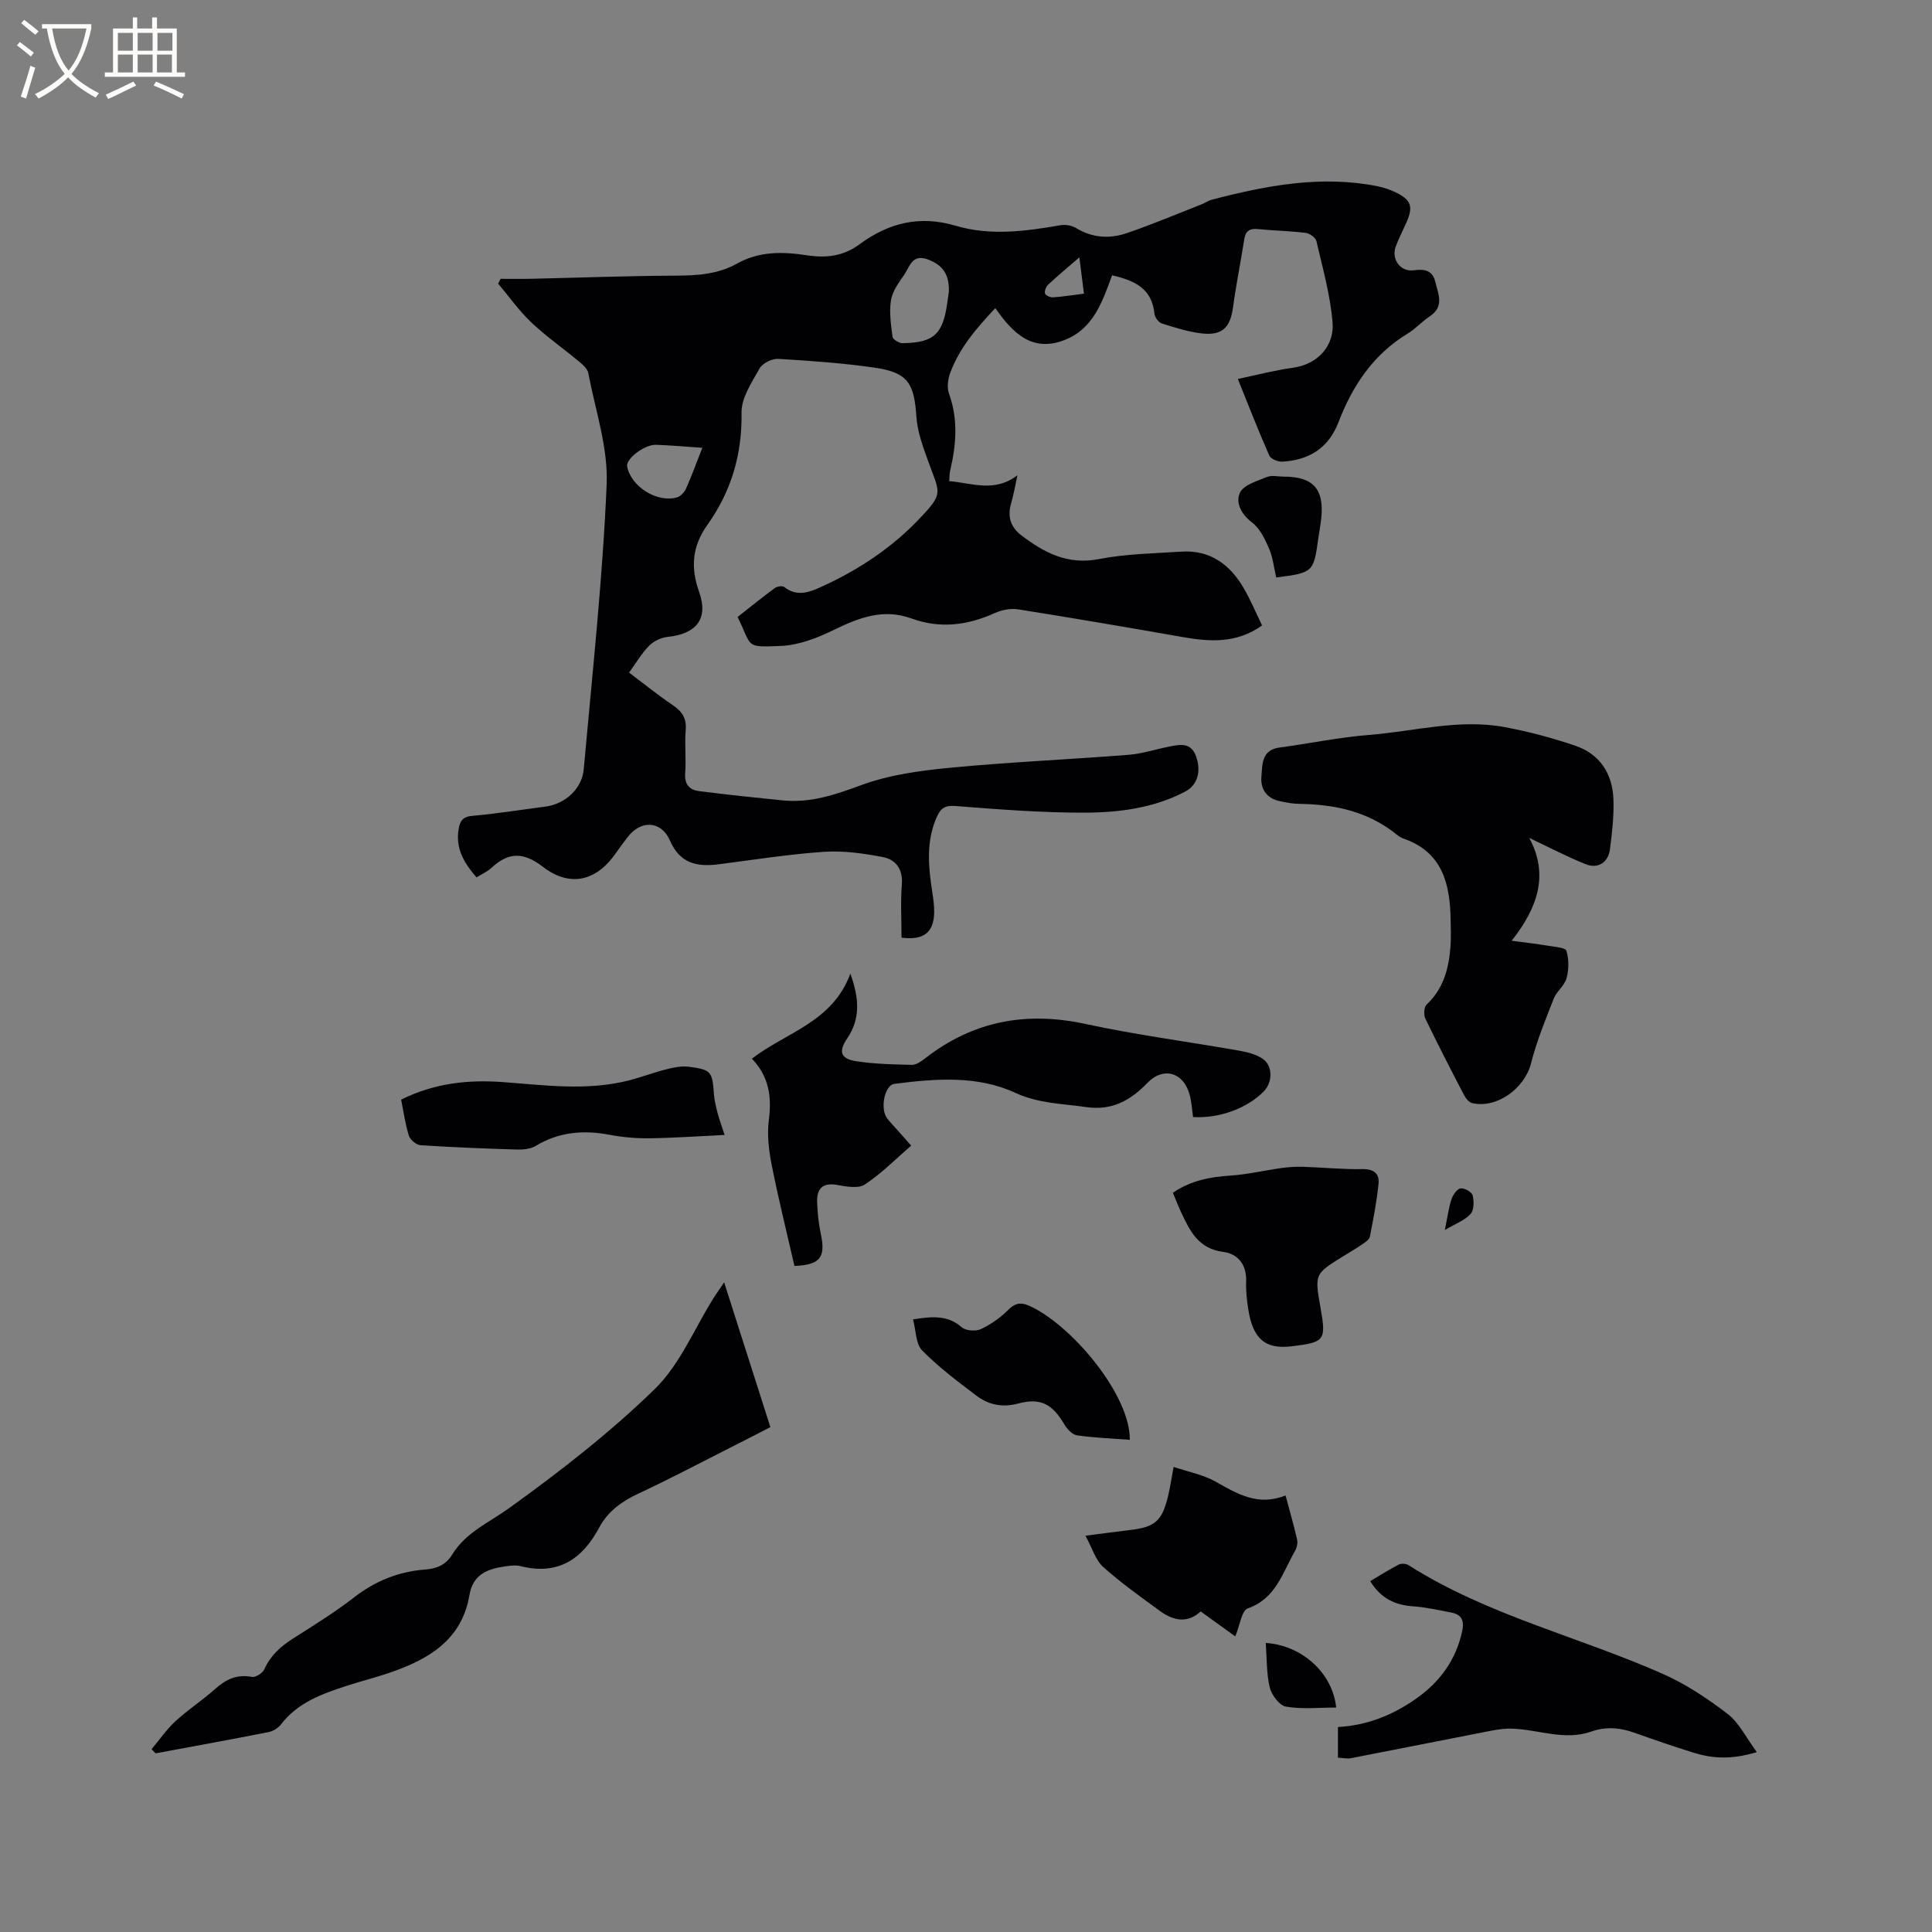 <svg enable-background="new 0 0 400 400" viewBox="0 0 400 400" xmlns="http://www.w3.org/2000/svg"><rect x="0" y="0" width="400" height="400" fill="#808080" stroke="none"/><g fill="#010103"><path d="m186.65 194.13c0-3.65-.22-7.36.07-11.04.24-3.17-1.28-5.13-3.92-5.64-4-.77-8.17-1.36-12.21-1.09-7.28.49-14.52 1.65-21.78 2.58-4.47.57-8-.11-10.11-4.92-1.81-4.14-6.02-4.28-8.75-.71-.84 1.09-1.67 2.19-2.45 3.33-4 5.78-9.47 7.15-15.1 2.82-4.03-3.1-7.13-3.07-10.66.23-.83.78-1.94 1.25-3.08 1.96-2.55-2.92-4.4-5.97-3.7-10.02.27-1.59.8-2.54 2.77-2.71 5.06-.45 10.09-1.26 15.13-1.91 4.11-.53 7.63-3.63 8-7.77 1.76-19.63 3.9-39.25 4.74-58.92.33-7.64-2.35-15.42-3.81-23.11-.17-.89-1.16-1.74-1.95-2.39-3.26-2.71-6.76-5.16-9.83-8.06-2.55-2.42-4.61-5.35-6.89-8.06.18-.32.36-.65.54-.97 2.05 0 4.11.04 6.16-.01 10.06-.22 20.13-.61 30.19-.65 4.42-.02 8.69-.31 12.59-2.5 4.62-2.6 9.55-2.47 14.5-1.71 3.95.6 7.53.18 10.81-2.25 6.01-4.45 12.48-6.09 19.92-3.88 7.17 2.13 14.47 1.17 21.71-.1 1.03-.18 2.36.04 3.24.58 3.34 2.04 6.9 2.27 10.4 1.09 5.28-1.79 10.43-3.97 15.63-6.01.69-.27 1.31-.74 2.02-.93 11.33-2.95 22.72-5.15 34.47-2.78 1.23.25 2.46.67 3.6 1.22 3.27 1.56 3.75 2.97 2.29 6.26-.73 1.65-1.57 3.25-2.2 4.93-1 2.67.93 5.36 3.75 4.97 2.24-.31 3.85.03 4.41 2.36.6 2.48 1.94 5.1-1.07 7.13-1.67 1.12-3.06 2.66-4.77 3.7-7.03 4.29-11.3 10.76-14.16 18.19-2.11 5.49-6.11 7.9-11.63 8.24-.91.06-2.41-.55-2.72-1.25-2.26-5.11-4.28-10.32-6.52-15.87 3.96-.83 7.62-1.8 11.35-2.31 5.61-.77 8.6-4.94 8.27-9.25-.44-5.72-2.05-11.35-3.35-16.98-.17-.73-1.42-1.61-2.26-1.71-3.25-.4-6.55-.45-9.82-.78-1.69-.17-2.57.33-2.85 2.07-.74 4.7-1.69 9.37-2.33 14.08-.57 4.22-2.22 5.94-6.48 5.45-2.81-.32-5.57-1.21-8.29-2.07-.67-.21-1.44-1.29-1.51-2.02-.51-5.28-4.2-6.88-8.76-7.94-2.02 5.44-3.83 11.02-9.78 13.37-6.73 2.66-10.75-1.35-14.4-6.58-3.93 4.19-7.42 8.24-9.32 13.36-.49 1.31-.73 3.06-.28 4.32 1.94 5.34 1.51 10.63.25 15.97-.14.6-.12 1.24-.2 2.17 4.72.4 9.42 2.43 14.13-1.22-.44 1.99-.77 4-1.34 5.95-.79 2.71.03 4.88 2.13 6.48 4.72 3.6 9.6 6.2 16.08 4.93 5.56-1.09 11.34-1.16 17.03-1.54 5.97-.4 10.1 2.65 12.96 7.58 1.42 2.44 2.51 5.07 3.79 7.7-5.32 3.78-10.8 3.39-16.42 2.41-11.35-1.99-22.7-3.94-34.08-5.74-1.56-.25-3.42.12-4.87.78-5.64 2.55-11.34 3.25-17.21 1.11-5.83-2.12-10.87-.18-16.09 2.37-3.43 1.68-7.31 3.18-11.05 3.32-7.45.29-5.79.24-8.87-6 2.52-1.98 5.06-4.04 7.69-5.98.48-.35 1.59-.53 1.96-.23 2.79 2.21 5.5.97 8.07-.21 7.48-3.44 14.29-7.98 19.95-13.95 5.12-5.4 4.2-5.15 1.71-12.09-1.05-2.92-2.16-5.96-2.36-9-.46-7.01-1.81-9.18-8.71-10.17-6.59-.94-13.26-1.42-19.91-1.81-1.27-.07-3.23.89-3.83 1.96-1.62 2.89-3.8 6.1-3.75 9.16.14 8.64-2.13 16.3-7.05 23.21-3.15 4.42-3.56 8.79-1.73 13.93 1.98 5.56-.59 8.69-6.5 9.3-1.35.14-2.89.86-3.84 1.82-1.54 1.55-2.67 3.51-4.17 5.57 3.14 2.36 5.99 4.67 9.02 6.72 1.94 1.31 2.92 2.72 2.71 5.19-.25 2.95.11 5.95-.11 8.9-.18 2.31.88 3.48 2.86 3.73 5.76.74 11.54 1.34 17.32 1.92 5.72.58 10.85-1.15 16.22-3.14 5.85-2.17 12.32-3.03 18.6-3.63 12.22-1.17 24.51-1.7 36.76-2.66 2.82-.22 5.58-1.14 8.38-1.69 2.21-.43 4.52-.99 5.6 1.92 1.17 3.13.33 6.04-2.18 7.36-6.57 3.46-13.78 4.37-20.97 4.38-8.86.02-17.74-.68-26.59-1.37-2.13-.17-3.04.37-3.85 2.14-2.32 5.1-1.81 10.33-1 15.61.22 1.46.44 2.95.4 4.41-.12 4.06-2.21 5.67-6.76 5.09zm9.8-133.7c.13-3.71-1.36-5.62-4.39-6.73-3.22-1.18-3.71 1.52-4.84 3.16s-2.44 3.41-2.75 5.28c-.4 2.46-.01 5.08.32 7.59.07.54 1.34 1.33 2.04 1.32 6.51-.08 8.39-1.83 9.3-8.38.12-.83.24-1.67.32-2.24zm-51.04 32.28c-3.25-.22-6.4-.5-9.57-.62-2.38-.09-6.28 2.9-6 4.46.76 4.17 6.21 7.63 10.34 6.42.75-.22 1.52-1.07 1.86-1.82 1.19-2.68 2.19-5.43 3.37-8.44zm78.06-39.43c-2.54 2.2-4.56 3.87-6.46 5.66-.44.41-.8 1.31-.65 1.83.11.4 1.1.83 1.66.79 2.08-.14 4.14-.48 6.4-.76-.31-2.45-.58-4.61-.95-7.52z"/><path d="m316.61 173.48c4.04 7.45 1.91 14.28-3.64 21.29 3.1.42 5.35.67 7.57 1.04 1.34.23 3.57.37 3.77 1.05.53 1.75.52 3.87.03 5.66-.42 1.55-2.07 2.73-2.67 4.27-1.73 4.4-3.53 8.81-4.69 13.37-1.32 5.17-7.06 9.41-12.19 8.22-.66-.15-1.32-.98-1.67-1.65-2.74-5.26-5.46-10.53-8.03-15.87-.37-.77-.26-2.38.29-2.89 3.51-3.3 4.6-7.51 4.93-12.05.13-1.79.06-3.6.03-5.41-.12-7.46-1.64-14.1-9.81-16.91-.49-.17-.95-.48-1.36-.81-5.88-4.77-12.78-6.26-20.15-6.36-1.36-.02-2.74-.26-4.08-.56-2.7-.59-4-2.5-3.78-5.1.22-2.5-.01-5.5 3.75-6 6.19-.83 12.33-2.12 18.54-2.61 9.36-.74 18.67-3.39 28.13-1.61 4.96.93 9.89 2.24 14.66 3.88 5 1.72 7.58 5.76 7.8 10.95.14 3.46-.27 6.97-.71 10.42-.35 2.76-2.47 4.14-5 3.13-3.86-1.53-7.57-3.49-11.72-5.45z"/><path d="m31.38 362.15c1.64-1.95 3.1-4.09 4.95-5.8 2.57-2.36 5.54-4.28 8.14-6.61 2.26-2.03 4.57-3.17 7.71-2.55.74.14 2.18-.78 2.53-1.56 1.28-2.85 3.37-4.74 5.93-6.37 4.29-2.73 8.63-5.41 12.64-8.52 4.42-3.43 9.28-5.38 14.79-5.79 2.36-.18 4.26-.97 5.54-3.08 2.8-4.6 7.6-6.61 11.77-9.61 10.54-7.58 20.89-15.63 30.17-24.66 5.23-5.09 8.2-12.51 12.2-18.88.61-.97 1.28-1.89 2.18-3.22 3.25 10.18 6.36 19.92 9.57 29.97-3.07 1.58-6.05 3.12-9.05 4.63-6.04 3.05-12.04 6.23-18.17 9.08-3.48 1.62-6.41 3.68-8.22 7.08-3.52 6.6-8.56 9.94-16.29 7.99-.99-.25-2.12-.1-3.16.05-3.63.51-6.69 1.61-7.42 5.96-1.58 9.31-8.5 13.31-16.52 16.06-2.9.99-5.88 1.74-8.8 2.68-5.15 1.67-10.21 3.47-13.71 8.03-.58.76-1.65 1.4-2.6 1.59-7.77 1.53-15.57 2.95-23.35 4.39-.28-.28-.55-.57-.83-.86z"/><path d="m176.06 201.58c1.84 5.12 2.11 9.33-.66 13.42-1.88 2.78-1.37 4.24 2.02 4.74 3.75.55 7.58.65 11.38.72.91.02 1.94-.72 2.74-1.34 9.93-7.74 20.9-9.78 33.2-7.12 10.53 2.28 21.26 3.66 31.88 5.54 1.69.3 3.54.76 4.89 1.73 2.06 1.5 1.95 4.83.16 6.67-3.42 3.52-9.25 5.67-14.66 5.33-.21-1.47-.3-3.03-.68-4.52-1.22-4.74-5.45-5.99-8.77-2.55-3.49 3.62-7.33 5.79-12.67 5.01-4.96-.73-9.83-.71-14.7-2.96-7.88-3.64-16.55-2.93-25.01-1.85-2.06.26-3.03 5.23-1.48 7.18.72.91 1.53 1.75 2.31 2.63.77.87 1.54 1.74 2.64 2.98-3.2 2.76-6.17 5.8-9.63 8.07-1.38.9-3.9.37-5.82.05-3.08-.51-4.12.98-4.02 3.64.08 2.2.31 4.42.77 6.57 1.02 4.8-.14 6.37-5.47 6.58-1.58-6.9-3.31-13.85-4.7-20.86-.6-3.05-1-6.3-.6-9.34.63-4.81.03-9.04-3.51-12.71 7.08-5.47 16.68-7.53 20.39-17.61z"/><path d="m363.73 362.76c-5.14 1.56-9.11 1.35-13.01.14-4.14-1.28-8.24-2.7-12.32-4.15-2.98-1.06-5.88-1.33-8.94-.25-5.49 1.94-10.88-.4-16.32-.6-1.52-.06-3.08.17-4.59.46-9.63 1.87-19.25 3.8-28.88 5.66-.79.15-1.65-.06-2.66-.11 0-2.11 0-4.07 0-6.35 6-.32 11.4-2.47 16.31-5.96 4.86-3.45 8.1-7.94 9.4-13.83.48-2.19-.06-3.51-2.29-3.92-2.58-.48-5.17-1.09-7.78-1.27-3.76-.25-6.74-1.59-8.96-5.22 1.97-1.17 3.88-2.39 5.9-3.43.53-.27 1.52-.21 2.03.12 16.34 10.39 35.23 14.79 52.69 22.53 4.77 2.12 9.26 5.1 13.41 8.3 2.35 1.81 3.77 4.85 6.01 7.88z"/><path d="m242.83 246.94c3.8-2.56 7.75-3.28 11.94-3.55 3.55-.23 7.06-1.08 10.6-1.57 1.44-.2 2.91-.29 4.36-.25 4.11.13 8.23.56 12.33.48 2.41-.04 3.56.95 3.35 3.05-.37 3.67-1.08 7.3-1.79 10.93-.12.59-.9 1.13-1.49 1.53-1.31.9-2.68 1.7-4.03 2.53-5.93 3.68-5.93 3.68-4.71 10.6 1.21 6.84.93 7.22-5.99 8.05-5.45.65-8.02-1.53-8.97-7.74-.29-1.88-.5-3.8-.43-5.7.13-3.47-1.7-5.72-4.76-6.11-5.12-.66-6.89-4.33-8.7-8.2-.58-1.24-1.07-2.52-1.71-4.05z"/><path d="m255.75 338.8c-2.25-1.62-4.61-3.33-7.16-5.17-2.76 2.56-5.72 1.91-8.5-.14-3.98-2.92-8.04-5.79-11.7-9.08-1.57-1.41-2.23-3.84-3.66-6.46 3.69-.47 6.46-.85 9.24-1.18 5.08-.59 6.57-1.82 7.8-6.75.46-1.82.72-3.69 1.22-6.31 3.06 1.03 6.11 1.6 8.67 3.04 4.5 2.54 8.82 5.15 14.5 2.87.87 3.26 1.72 6.17 2.39 9.13.17.73-.06 1.72-.45 2.39-2.57 4.47-3.92 9.81-9.76 11.86-1.27.44-1.63 3.52-2.59 5.8z"/><path d="m150.02 234.98c-5.62.27-10.63.63-15.64.69-2.74.03-5.52-.22-8.21-.73-5.39-1.01-10.44-.6-15.24 2.3-1.07.65-2.6.8-3.91.76-6.66-.2-13.32-.46-19.96-.9-.87-.06-2.13-1.11-2.4-1.96-.76-2.39-1.09-4.91-1.61-7.47 6.84-3.43 13.92-4.17 21.16-3.63 8.65.64 17.29 1.85 25.89-.33 2.66-.67 5.23-1.66 7.89-2.33 1.49-.38 3.11-.71 4.61-.52 4.64.59 4.88.99 5.21 5.62.09 1.26.39 2.51.7 3.74.3 1.21.74 2.38 1.51 4.76z"/><path d="m233.92 298.1c-3.79-.29-7.39-.42-10.93-.93-.97-.14-2.05-1.28-2.61-2.23-2.46-4.21-4.89-5.61-9.6-4.35-3.33.89-6.15.24-8.67-1.67-3.88-2.93-7.81-5.89-11.2-9.34-1.33-1.35-1.25-4.09-1.88-6.41 4.17-.69 7.25-.85 10.1 1.63.84.73 2.88.87 3.95.38 2.07-.97 4.05-2.37 5.67-3.99 1.68-1.68 2.97-1.55 4.95-.56 8.58 4.25 20.3 18.27 20.22 27.47z"/><path d="m264.23 119.56c-.51-2.17-.71-4.23-1.5-6.03-.85-1.95-1.89-4.12-3.5-5.35-2.27-1.74-3.49-4.15-2.5-6.19.79-1.62 3.57-2.41 5.6-3.24.99-.41 2.29-.07 3.46-.07 6.1.01 8.4 2.56 7.76 8.65-.14 1.36-.41 2.71-.6 4.07-.99 7.12-1.04 7.16-8.72 8.16z"/><path d="m262.06 340.15c7.68.52 13.88 6.39 14.58 13.38-3.49 0-7.03.38-10.4-.19-1.35-.23-2.97-2.41-3.35-3.97-.7-2.91-.59-6.02-.83-9.22z"/><path d="m299.14 254.66c.54-2.64.78-4.54 1.36-6.33.3-.91 1.12-2.14 1.87-2.28.78-.14 2.34.73 2.52 1.43.31 1.22.3 3.08-.43 3.87-1.23 1.33-3.14 2.02-5.32 3.31z"/></g><path d="m6.4 11.7c-1-.8-1.9-1.6-2.9-2.3l.6-.7c.9.7 1.9 1.4 2.9 2.2zm-2.1 8.3c.7-2.1 1.4-4.2 2-6.4.2.1.6.3 1 .4-.7 2.3-1.3 4.4-1.9 6.4zm3-12.8c-1.1-.9-2.1-1.7-2.9-2.4l.6-.7c1 .8 2 1.5 3 2.4zm1.4-1.3v-.9h10.2v.9c-.9 4.2-2.3 7.3-4.1 9.4 1.3 1.4 3.2 2.7 5.7 4-.2.2-.4.5-.7.9-2.5-1.4-4.4-2.7-5.7-4.2-1.4 1.5-3.5 3-6.1 4.4 0 0 0 0-.1-.1-.3-.4-.5-.7-.7-.8 2.7-1.3 4.7-2.8 6.2-4.2-1.8-2.2-3-5.3-3.7-9.4zm9.2 0h-7.1c.6 3.8 1.7 6.7 3.4 8.7 1.7-2 2.9-4.8 3.7-8.7z" fill="#fcfbfa"/><path d="m31.6 3.6h.9v2.3h4.1v9.1h1.7v.9h-16.6v-.9h1.7v-9.1h4.1v-2.3h.9v2.3h3.1v-2.3zm-4 13.3.6.8c-1.9.9-3.8 1.9-5.8 2.8-.2-.3-.3-.6-.5-.9 2-.9 3.9-1.8 5.7-2.7zm-3.2-10.1v3.7h3.1v-3.7zm0 4.5v3.7h3.1v-3.7zm4.1-4.5v3.7h3.1v-3.7zm0 4.5v3.7h3.1v-3.7zm9.1 9.1c-2.1-1.1-4.1-2-5.8-2.7l.5-.8c2.2.9 4.1 1.8 5.8 2.6zm-1.9-13.6h-3.1v3.7h3.1zm-3.2 4.5v3.7h3.1v-3.7z" fill="#fcfbfa"/></svg>